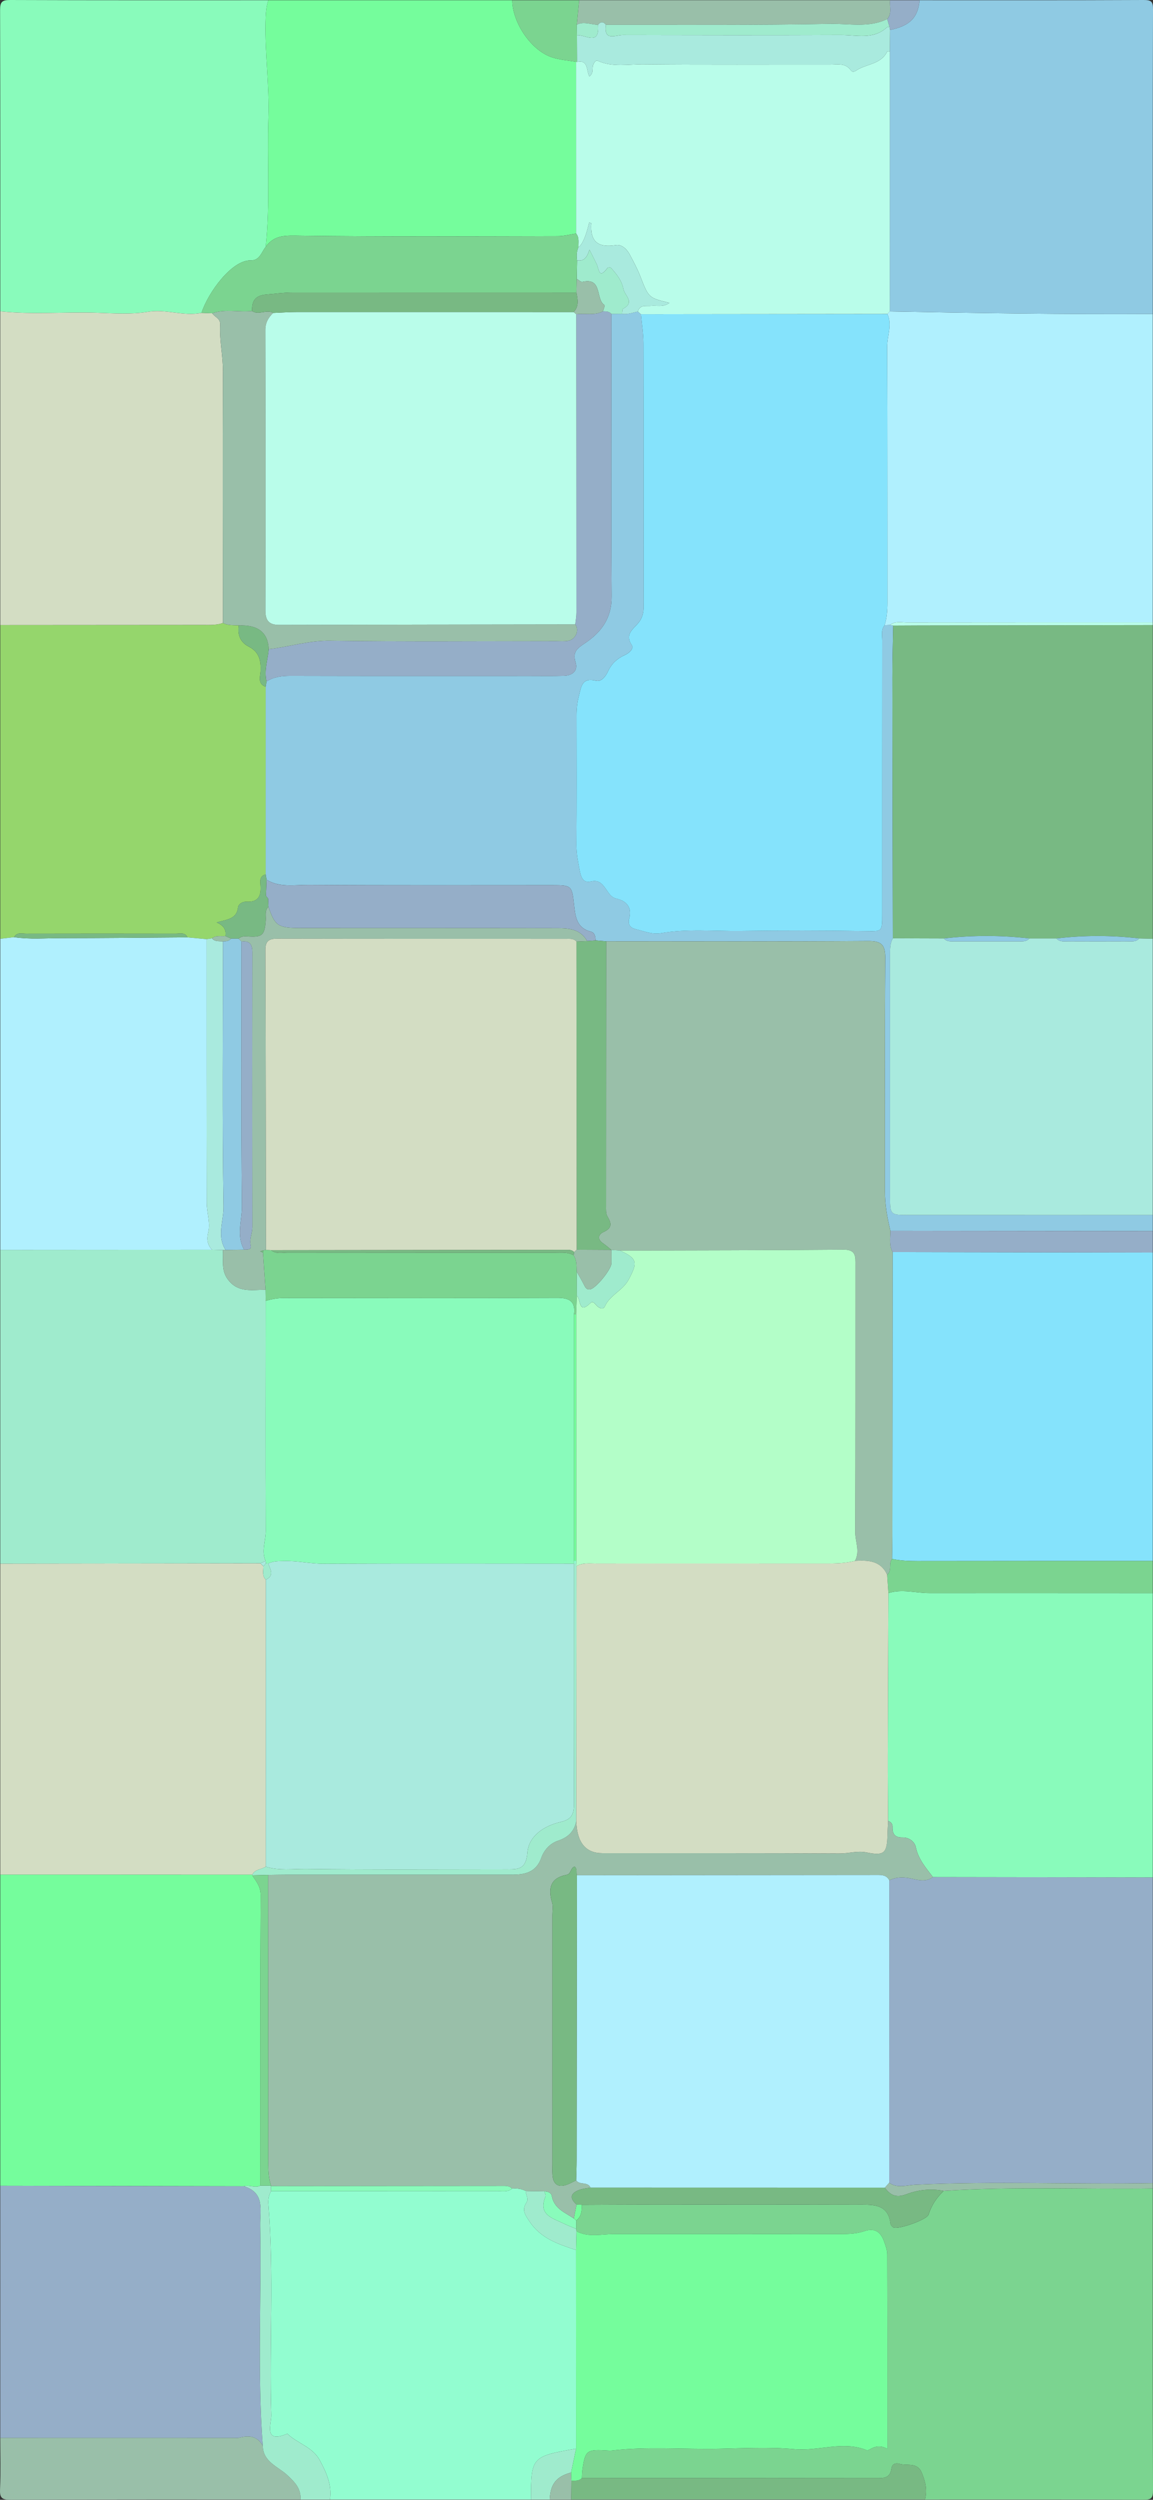 <?xml version="1.0" encoding="UTF-8"?><svg id="Lag_1" xmlns="http://www.w3.org/2000/svg" viewBox="0 0 1125 2438.37"><rect x="0" y="0" width="1125" height="2438.37" fill="#333333" stroke="none"/><defs><style>.cls-1{fill:#d3ddc3;}.cls-2{fill:#92fdd0;}.cls-3{fill:#7bd490;}.cls-4{fill:#a9eade;}.cls-5{fill:#75fd9c;}.cls-6{fill:#9febcd;}.cls-7{fill:#99bfa9;}.cls-8{fill:#8fcae3;}.cls-9{fill:#b9fdea;}.cls-10{fill:#89fbbb;}.cls-11{fill:#85e3fc;}.cls-12{fill:#95aec8;}.cls-13{fill:#95d66c;}.cls-14{fill:#b3fec8;}.cls-15{fill:#78b983;}.cls-16{fill:#b0f0fe;}</style></defs><path class="cls-3" d="M1124.78,2134.66c0,98.09-.12,196.18,.22,294.27,.03,7.8-1.57,9.42-9.37,9.38-71.04-.38-142.09-.22-213.13-.22,2.54-9.26,.38-17.94-3.25-26.45-4.37-10.22-14.17-6.15-21.6-8.36-4.34-1.3-7.37,.64-7.84,4.41-1.24,9.85-7.84,9.58-15.21,9.57-95.61-.13-191.22-.12-286.83-.14,.15-2.6,.11-5.23,.48-7.81,2.76-19.39,4.14-20.4,25.33-18.96,.86,.06,1.75,.16,2.6,.06,35.16-4.32,70.45-1.11,105.67-1.85,24.39-.51,48.97-1.87,73.16,.41,23.66,2.22,47.31-8.48,70.69,.98,.92,.37,2.55-.5,3.65-1.14,5.07-2.94,10.31-3.62,16.51-.12,0-64.2,.06-126.92-.14-189.65-.01-4.21-1.66-8.53-3.08-12.6-3.18-9.11-8.99-13.57-19.08-10.15-9.22,3.13-18.81,2.93-28.41,2.92-71.9-.09-143.8-.05-215.69-.06-12.39,0-25.04,3.61-36.97-2.7-.11-.79-.2-1.57-.28-2.36,0-2.72,0-5.45,0-8.17,5.27-3.84,5.41-9.55,5.54-15.26,19.34-.08,38.69-.23,58.03-.24,70.95-.03,141.9-.1,212.85,.06,13.52,.03,27.96-.57,30.21,18.49,.16,1.39,1.66,3.14,2.98,3.78,4.48,2.16,32.56-7.45,34.19-12.57,2.92-9.21,7.88-16.68,14.8-23.11,67.95-4.6,136-1.4,203.99-2.39Z"/><path class="cls-8" d="M1124.78,1185.15v15.69c-85.32-.09-170.65-.19-255.97-.28-3.08-12.66-5.38-25.38-5.36-38.53,.11-75.68-.25-151.37,.32-227.04,.1-12.91-3.05-17.21-16.58-17.12-85.22,.59-170.46,.3-255.69,.3-3.45-.29-6.89-.58-10.34-.88-.14-3.64-.81-7.6-4.65-8.56-14.2-3.55-15.15-15.23-16.41-26.4-2.09-18.5-2.26-18.93-21.55-18.93-79.14,0-158.28,.27-237.42-.27-13.67-.09-28.17,2.91-41.03-5.09-.29-1.71-.59-3.42-.88-5.13,0-61.02,0-122.05,0-183.07,.3-1.71,.6-3.42,.89-5.13,7.22-4.57,15.07-5.5,23.56-5.47,77.91,.22,155.82,.12,233.73,.11,10.88,0,21.77,.19,32.64-.13,8.34-.24,14.19-4.74,11.55-13.25-3.11-10,1.51-13.49,8.9-18.4,16.03-10.65,26.46-24.42,26.31-45.82-.66-91.86-.24-183.72-.22-275.58,3.45-.03,6.89-.07,10.34-.11,5.38,.9,10.33-1.2,15.44-2.18,1.01,.86,2.03,1.72,3.04,2.58,.85,9.5,2.42,18.99,2.44,28.49,.19,85.44,.07,170.87,.21,256.31,.01,6.4-1.23,11.75-5.51,16.75-5.09,5.95-13.1,10.98-5.99,21.32,2.14,3.1-2.34,7.57-6.85,9.58-7.32,3.27-12.93,8.3-16.44,15.94-2.14,4.67-6.39,10.46-11.64,9.14-14.04-3.53-14.47,5.99-16.77,14.88-1.66,6.41-2.33,12.78-2.32,19.36,.08,41.85,.21,83.69-.11,125.54-.07,8.86,1.7,17.32,3.33,25.81,1.04,5.44,3.06,12.13,10.77,10.19,7.78-1.96,11.2,2.48,14.86,7.57,2.73,3.8,4.72,7.96,10.29,9.23,9.93,2.27,15.1,8.75,12.3,19.22-1.73,6.44,1.58,9.37,6.52,10.57,7.98,1.93,16.08,5.33,24.31,3.88,26-4.58,52.15-1.82,78.21-2.17,40.09-.54,80.19-.52,120.27,.1,17.5,.27,17.5,1.21,17.5-16.5,0-88.92-.02-177.85,.07-266.77,0-5.08-1.52-10.54,2.33-15.09,1.79-.11,3.59-.21,5.38-.32,.98,.22,1.97,.44,2.95,.65-.28,16.93-.8,33.86-.79,50.79,.08,84.75,.3,169.51,.47,254.26-2.9,5.19-2.76,10.86-2.76,16.55,.03,78.87,0,157.75,.04,236.62,0,16.18,.6,16.72,17.15,16.72,79.72,.03,159.45,.02,239.18,.03Z"/><path class="cls-2" d="M518.08,2438.09h-196.13c2.08-14.17-3.43-26.25-9.92-38.31-7.08-13.15-21.87-16.37-31.7-25.87-23.76,10.07-15.35-9.7-15.61-18.23-2.08-68.59,2.83-137.29-2.88-205.85-.37-4.43,.44-8.66,2.65-12.58,73.37,0,146.75,.02,220.12-.06,5.07,0,10.5,1.42,15.05-2.34,4.65-.5,9.12,.09,13.31,2.29,0,3.8,3.17,7.59,.68,11.33-4.84,7.26-1.13,12.15,3.01,18.4,10.97,16.57,28.06,22.15,45.36,27.84,.03,64.57,.06,129.14,.09,193.71-43.59,7.73-43.9,8.08-44.02,49.66Z"/><path class="cls-1" d="M.29,1828.62v-303.42c84.57-.11,169.14-.23,253.71-.34,.99,.98,1.98,1.96,2.97,2.94,.09,4.48-1.46,9.27,2.4,13.06-.02,93.31-.03,186.61-.05,279.92-4.23,2.88-10.53,2.33-13.16,7.89-81.96-.01-163.92-.02-245.88-.03Z"/><path class="cls-16" d="M868.55,609.52c-1.79,.11-3.59,.21-5.38,.32,2.16-7.14,2.74-14.42,2.73-21.89-.11-83.2,.1-166.41-.28-249.61-.05-10.71,5.17-21.41,.22-32.12,.77-.82,1.54-1.63,2.3-2.45,85.54,1.69,171.08,3,256.63,2.49v300.81c-79.96,0-159.91-.02-239.87,.09-5.5,0-11.38-1.59-16.37,2.36Z"/><path class="cls-6" d="M254,1524.85c-84.57,.11-169.14,.23-253.72,.34v-306.04c68.8-.05,137.6-.1,206.41-.15,3.58,.11,7.16,.21,10.74,.31,.9,9.65-2.04,19.41,4.89,28.68,10.09,13.5,23.68,9.97,36.79,10.1,.04,3.59,.09,7.18,.13,10.77-.05,74.76-.26,149.52,.06,224.28,.04,9.84-4.43,19.67-.19,29.51-1.7,.73-3.41,1.47-5.11,2.2Z"/><path class="cls-8" d="M1124.78,306.26c-85.56,.51-171.1-.8-256.63-2.5,.02-84.55,.04-169.1,.06-253.64,.08-6.96,.17-13.92,.25-20.89,19.26-3.97,27.29-12.06,28.81-29.01C970.05,.22,1042.84,.38,1115.63,0c7.81-.04,9.4,1.57,9.37,9.38-.33,98.96-.22,197.92-.22,296.88Z"/><path class="cls-15" d="M871.18,915.23c-.17-84.75-.39-169.51-.47-254.26-.02-16.93,.51-33.86,.79-50.79,8.7-.05,17.41-.12,26.11-.13,75.72-.12,151.45-.24,227.17-.36v306.04c-4.41-.12-8.82-.23-13.22-.35-26.92-3.18-53.85-3.19-80.77,0-8.82,0-17.63,0-26.45,0-27.8-3.21-55.59-3.22-83.38,0-16.59-.05-33.18-.11-49.77-.16Z"/><path class="cls-5" d="M.29,1828.62c81.96,.01,163.92,.02,245.88,.03,0,0-.09,.59-.09,.59,3.91,5.97,8.29,10.95,8.25,19.47-.52,94.41-.39,188.83-.44,283.25-5.23,2.57-10.68-1.15-15.94,.55-79.22-.16-158.44-.32-237.66-.47v-303.42Z"/><path class="cls-10" d="M.29,303.65C.29,205.79,.4,107.92,.09,10.06,.06,2.02,1.75-.03,10.03,0c83.92,.36,167.85,.22,251.77,.22-2.28,7.12-2.6,14.42-2.74,21.86-.61,30.85,3.87,61.5,2.84,92.41-1.4,42.08,1.85,84.28-2.66,126.31-4.24,5.11-5.7,13.36-14.65,13.17-18.6-.4-41.59,31.5-48.01,51.21-17.42,3.65-34.71-4-51.89-1.09-16.79,2.84-33.87,1.51-50.23,.98-31.4-1.01-62.86,1.99-94.17-1.42Z"/><path class="cls-12" d="M1124.78,1831.24v298.19c-77.28,1.44-154.6-2.13-231.89,1.61-8.13,.39-17.33,3.86-25.3-1.97,.04-98.31,.08-196.63,.12-294.94,6.93-3.48,14.06-3.38,21.48-1.75,7.08,1.56,14.38,3.63,21.06-1.49,71.51,.11,143.02,.22,214.53,.34Z"/><path class="cls-11" d="M1124.78,1221.77v300.81c-76.58,.02-153.16,0-229.75,.12-8.3,.01-16.5-.36-24.62-2.09,.12-7.41,.32-14.81,.33-22.22,.09-92.37,.16-184.73,.23-277.1l253.81,.48Z"/><path class="cls-13" d="M259.21,669.87c0,61.02,0,122.05,0,183.07-5.89,1.38-5.41,6.2-5.07,10.37,.82,10.26-1.79,16.97-13.88,16.23-3.67-.23-7.68,2.32-8.02,5.52-1.2,11.29-10.51,11.82-20.94,14.69,7.77,3.33,9.43,7.79,8.6,13.33-4.42,.37-9.13-.97-13.09,2.17-1.75,.29-3.5,.57-5.25,.86-6.18-.59-12.37-1.18-18.55-1.76-2.55-5.29-7.45-3.59-11.52-3.6-48.7-.1-97.4-.1-146.1,.01-4.07,0-8.94-1.7-11.66,3.38-4.48,.54-8.96,1.07-13.44,1.61,0-102.01,0-204.03,0-306.04,65.97-.04,131.93-.08,197.9-.14,6.49,0,13.05,.38,19.33-1.91,4.87,2.6,10.23,2.06,15.45,2.39-1.41,9.03,1.42,16.44,9.61,20.6,10.12,5.13,12.08,13.31,11.7,23.66-.2,5.33-3.39,12.58,4.94,15.59Z"/><path class="cls-10" d="M1124.78,1831.24c-71.51-.11-143.02-.22-214.52-.33-6.81-9.01-14.26-17.38-16.71-29.24-1.06-5.13-6.45-9.54-12.88-9.37-7.47,.19-10.06-3.45-9.78-10.36,.12-2.91-1.61-4.83-4.37-5.78-.11-20.91-.34-41.83-.29-62.75,.13-53.15,.39-106.31,.6-159.46,13.3-4.3,26.61,0,39.91-.02,72.68-.06,145.37,.01,218.05,.04v277.27Z"/><path class="cls-4" d="M1111.56,915.38c4.41,.12,8.82,.23,13.22,.35v269.42c-79.72,0-159.45,0-239.18-.03-16.55,0-17.14-.54-17.15-16.72-.04-78.87,0-157.75-.04-236.62,0-5.69-.14-11.36,2.76-16.55,16.59,.05,33.18,.1,49.77,.16,2.96,3.38,6.97,2.81,10.79,2.81,20.61,.03,41.21,.03,61.82,0,3.81,0,7.83,.57,10.78-2.82,8.82,0,17.63,0,26.45,0,3.37,3.74,7.88,2.78,12.07,2.8,18.88,.08,37.76,.08,56.64,0,4.19-.02,8.7,.94,12.07-2.81Z"/><path class="cls-5" d="M259.24,240.8c4.51-42.03,1.26-84.22,2.66-126.31,1.03-30.9-3.45-61.56-2.84-92.41,.15-7.44,.46-14.74,2.74-21.86h237.97c.32,22.53,19.01,49.59,39.38,55.91,7.37,2.29,15.27,2.87,22.94,4.23,.01,55.81,.02,111.62,.03,167.44-5.98,.89-11.96,2.54-17.94,2.55-83.83,.17-167.66,.67-251.48-.46-13.57-.18-24.94-1.05-33.47,10.9Z"/><path class="cls-1" d="M217.51,607.64c-6.28,2.28-12.83,1.9-19.33,1.9-65.97,.07-131.93,.1-197.9,.14V303.65c31.31,3.41,62.77,.41,94.17,1.42,16.36,.53,33.44,1.86,50.23-.98,17.18-2.91,34.48,4.74,51.89,1.1,3.5,.14,7,.27,10.51,.39,2.36,3.82,8.09,4.85,7.74,11.12-.85,15.2,2.79,30.13,2.72,45.43-.41,81.83-.09,163.67-.03,245.51Z"/><path class="cls-12" d="M.29,2132.05c79.22,.16,158.44,.32,237.66,.47,20.95,6.33,15.64,23.55,15.92,38.45,1.37,71.59-2.92,143.24,2.53,214.79-5.3-9.85-13.7-10.38-23.24-7.88-1.62,.43-3.45,.07-5.19,.07-75.9,0-151.79-.01-227.69-.02v-245.88Z"/><path class="cls-16" d="M.29,915.73c4.48-.54,8.96-1.07,13.43-1.6,15.12,2.33,30.34,.99,45.5,.99,41.26-.01,82.52-.5,123.78-.79,6.18,.59,12.37,1.18,18.55,1.76,.02,85.74-.03,171.48,.17,257.22,.02,9.48,3.71,19.52,1.54,28.27-1.88,7.55-.89,12.22,3.44,17.43-68.8,.05-137.6,.1-206.4,.16,0-101.14,0-202.28,0-303.42Z"/><path class="cls-7" d="M.29,2377.92c75.9,0,151.79,.01,227.69,.02,1.73,0,3.57,.36,5.19-.07,9.53-2.51,17.93-1.97,23.24,7.88,.32,15.75,14.82,20.09,23.81,28.43,7.41,6.87,13.66,13.16,12.96,23.9-94.23,0-188.46-.18-282.69,.28-9.38,.05-10.83-2.44-10.43-10.94,.78-16.47,.23-33,.23-49.5Z"/><path class="cls-3" d="M1124.78,1553.97c-72.68-.03-145.37-.1-218.05-.04-13.3,.01-26.61-4.28-39.92,.02-.42-5.99-.84-11.97-1.25-17.96,5.18-4,1.11-10.92,4.85-15.37,8.12,1.72,16.32,2.1,24.62,2.09,76.58-.11,153.16-.1,229.75-.12v31.39Z"/><path class="cls-15" d="M567.76,2417.11c95.61,.02,191.22,.01,286.84,.14,7.37,.01,13.97,.28,15.21-9.57,.47-3.77,3.5-5.7,7.84-4.41,7.43,2.22,17.23-1.86,21.6,8.36,3.64,8.52,5.8,17.19,3.25,26.45h-345.19c.08-6.1,.15-12.19,.23-18.29,3.56-.33,7.42,.52,10.22-2.69Z"/><path class="cls-7" d="M565.15,.22c101.12,0,202.23,0,303.35,0-.79,6.16,2.11,12.88-2.84,18.39-17.94,8.75-37.35,4.28-55.8,4.66-72.85,1.48-145.75,.81-218.62,.95-2.57-3.31-5.15-3.29-7.73-.03-6.92-.07-13.82-3.7-20.75-.04,.8-7.98,1.6-15.95,2.39-23.93Z"/><path class="cls-12" d="M1124.78,1221.77c-84.6-.16-169.21-.32-253.81-.47-3.64-6.6-2.3-13.73-2.16-20.73,85.32,.09,170.65,.19,255.97,.28v20.93Z"/><path class="cls-6" d="M293.18,2438.09c.7-10.74-5.56-17.03-12.96-23.9-8.99-8.34-23.49-12.69-23.81-28.43-5.45-71.54-1.16-143.2-2.53-214.79-.29-14.9,5.03-32.12-15.92-38.45,5.26-1.7,10.71,2.02,15.94-.55,3.53,.01,7.06,.02,10.58,.03l-.17,.4,.18,4.87c-2.21,3.91-3.02,8.14-2.65,12.58,5.71,68.56,.79,137.25,2.88,205.85,.26,8.52-8.15,28.29,15.61,18.23,9.83,9.49,24.62,12.72,31.7,25.87,6.49,12.06,12,24.14,9.92,38.31h-28.77Z"/><path class="cls-3" d="M565.15,.22c-.8,7.98-1.6,15.95-2.4,23.92,.06,3.38,.13,6.77,.19,10.16,.05,8.71,.09,17.41,.14,26.12l-1-.05c-7.66-1.36-15.56-1.95-22.93-4.23-20.36-6.32-39.06-33.38-39.38-55.91,21.79,0,43.58,0,65.38,0Z"/><path class="cls-7" d="M867.58,2129.08c7.97,5.83,17.18,2.36,25.3,1.97,77.29-3.74,154.61-.17,231.89-1.61v5.23c-67.99,.99-136.04-2.21-203.99,2.39-12.42-2.53-25.08-1.04-36.29,3.22-10.25,3.89-15.69,.97-21.17-6.39,1.42-1.6,2.84-3.2,4.26-4.8Z"/><path class="cls-6" d="M518.08,2438.09c.12-41.58,.43-41.93,44.02-49.66-1.62,7.77-3.25,15.55-4.87,23.32-14.41,3.86-20.23,11.22-20.84,26.34h-18.31Z"/><path class="cls-9" d="M1124.78,609.69c-75.72,.12-151.45,.23-227.17,.36-8.7,.01-17.41,.09-26.11,.13-.98-.22-1.97-.43-2.95-.65,4.99-3.96,10.87-2.36,16.37-2.36,79.95-.11,159.91-.08,239.87-.09v2.62Z"/><path class="cls-12" d="M865.66,18.62c4.95-5.51,2.05-12.24,2.84-18.39h28.77c-1.52,16.96-9.55,25.04-28.81,29.01-.16-.91-.31-1.82-.47-2.73-.78-2.63-1.55-5.26-2.33-7.89Z"/><path class="cls-7" d="M536.38,2438.09c.61-15.12,6.44-22.48,20.85-26.33,.1,2.68,.21,5.37,.31,8.05-.08,6.1-.15,12.19-.23,18.29h-20.92Z"/><path class="cls-5" d="M557.54,2419.8c-.1-2.68-.2-5.36-.31-8.05,1.62-7.78,3.25-15.55,4.87-23.33-.03-64.57-.06-129.14-.08-193.71,.16-6.09,.3-12.18,.45-18.27,11.93,6.3,24.59,2.69,36.97,2.7,71.9,.02,143.8-.03,215.69,.06,9.6,.01,19.2,.21,28.41-2.92,10.1-3.43,15.9,1.04,19.08,10.15,1.43,4.08,3.07,8.39,3.08,12.6,.2,62.73,.14,125.45,.14,189.65-6.2-3.5-11.45-2.81-16.51,.12-1.1,.64-2.72,1.51-3.65,1.14-23.38-9.47-47.03,1.24-70.69-.98-24.19-2.27-48.76-.92-73.16-.41-35.22,.74-70.51-2.47-105.67,1.85-.85,.1-1.73,0-2.6-.06-21.19-1.44-22.57-.43-25.33,18.96-.37,2.57-.33,5.2-.48,7.81-2.8,3.21-6.67,2.36-10.22,2.69Z"/><path class="cls-15" d="M863.32,2133.88c5.48,7.36,10.92,10.29,21.17,6.39,11.21-4.26,23.88-5.75,36.29-3.22-6.92,6.43-11.88,13.89-14.8,23.11-1.62,5.12-29.71,14.72-34.19,12.57-1.33-.64-2.82-2.39-2.98-3.78-2.25-19.06-16.69-18.46-30.21-18.49-70.95-.16-141.9-.09-212.85-.06-19.34,0-38.69,.16-58.03,.24-1.73-.08-3.46-.16-5.19-.23-7.9-7.04-5.15-11.67,3.51-14.58,3.23-1.09,6.72-1.37,10.1-2.02,95.73,.02,191.45,.05,287.18,.07Z"/><path class="cls-6" d="M562.47,2176.44c-.15,6.09-.3,12.18-.45,18.27-17.31-5.69-34.4-11.27-45.37-27.84-4.14-6.25-7.84-11.14-3.01-18.4,2.49-3.74-.68-7.52-.68-11.33,6.05,.11,12.09,.22,18.14,.34,.43,1.68,1.69,3.71,1.15,4.99-7.53,18.12,6.99,21.16,17.99,26.53,3.88,1.9,7.96,3.4,11.95,5.08,.08,.79,.18,1.58,.28,2.36Z"/><path class="cls-10" d="M562.19,2174.08c-3.99-1.68-8.07-3.18-11.95-5.08-11-5.37-25.52-8.41-17.99-26.53,.53-1.28-.73-3.31-1.15-4.99,3.28,.06,6.73,1.3,7.26,4.35,2.16,12.49,12.86,16.22,21.53,22.11,.77,.65,1.53,1.31,2.3,1.96,0,2.72,0,5.45,0,8.17Z"/><path class="cls-5" d="M562.19,2165.9c-.77-.65-1.53-1.31-2.3-1.97,.88-4.51,1.76-9.02,2.65-13.53,1.73,.08,3.46,.15,5.19,.23-.13,5.71-.27,11.42-5.54,15.26Z"/><path class="cls-11" d="M865.84,306.22c4.95,10.71-.27,21.41-.22,32.12,.37,83.2,.17,166.41,.28,249.61,.01,7.47-.57,14.75-2.73,21.89-3.85,4.55-2.32,10.01-2.33,15.09-.09,88.92-.06,177.85-.07,266.77,0,17.71,0,16.77-17.5,16.5-40.08-.62-80.19-.64-120.27-.1-26.06,.35-52.21-2.41-78.21,2.17-8.22,1.45-16.33-1.95-24.31-3.88-4.95-1.2-8.25-4.13-6.52-10.57,2.81-10.47-2.36-16.95-12.3-19.22-5.57-1.27-7.56-5.44-10.29-9.23-3.66-5.1-7.08-9.53-14.86-7.57-7.7,1.94-9.72-4.76-10.77-10.19-1.63-8.49-3.4-16.95-3.33-25.81,.32-41.84,.19-83.69,.11-125.54-.01-6.58,.66-12.95,2.32-19.36,2.3-8.89,2.73-18.41,16.77-14.88,5.25,1.32,9.5-4.47,11.64-9.14,3.51-7.65,9.12-12.68,16.44-15.94,4.51-2.01,8.98-6.48,6.85-9.58-7.11-10.34,.89-15.37,5.99-21.32,4.28-5,5.52-10.34,5.51-16.75-.14-85.44-.01-170.87-.21-256.31-.02-9.5-1.59-18.99-2.44-28.49,80.15-.09,160.3-.18,240.45-.26Z"/><path class="cls-7" d="M868.81,1200.56c-.14,7-1.48,14.13,2.16,20.73-.07,92.36-.14,184.73-.23,277.09,0,7.4-.21,14.81-.33,22.22-3.74,4.46,.33,11.38-4.85,15.38-6.41-13.9-18.68-14.15-31.34-13.48,5.16-9.3,.19-18.78,.22-28.15,.36-86.71,.19-173.42,.25-260.12,0-8.16,.83-15.38-11.53-15.27-72.74,.62-145.48,.65-218.22,.88-2.79-.21-5.58-.41-8.37-.62-2.7-2.16-5.26-4.53-8.13-6.44-6.03-4.01-4.65-8.77,.37-11.02,8.73-3.91,7.93-8.47,3.85-15.31-1.61-2.7-1.34-6.73-1.34-10.16,0-86.03,.09-172.07,.16-258.1,85.23,0,170.46,.29,255.68-.3,13.53-.09,16.68,4.2,16.58,17.12-.57,75.68-.21,151.36-.32,227.04-.02,13.14,2.28,25.86,5.36,38.53Z"/><path class="cls-9" d="M865.84,306.22c-80.15,.09-160.3,.17-240.45,.26-1.01-.86-2.02-1.71-3.03-2.58,2.12-7.11,8.1-5.01,13.03-5.54,5.52-.59,11.65,1.68,17.79-2.96-20.45-4.88-20.27-4.95-28.47-26.06-2.83-7.28-6.62-14.22-10.29-21.14-2.81-5.31-7.9-10.03-13.39-9.12-17.52,2.9-25.42-3.46-24.02-21.24,.02-.2-1.4-.52-2.15-.79q-4.8,20.28-10.47,24.11c-.29-4.54,1.09-9.36-2.27-13.36,0-55.81-.02-111.62-.03-167.44,0,0,1,.05,1,.05,11.32-2.35,8.75,8.7,11.99,14.13,4.66-3.58,2.27-8.05,3.76-11.46,.9-2.06,2.31-4.71,4.54-3.71,14.64,6.57,30.08,3.17,45.02,3.34,60.44,.65,120.89,.22,181.34,.33,7.13,.01,14.85-1.99,20.36,5.44,2.4,3.24,4.77,.42,7.59-1.08,9.69-5.18,22.31-5.39,28.01-17.2,.17-.35,1.65-.07,2.52-.08-.02,84.55-.04,169.09-.06,253.64-.77,.82-1.54,1.64-2.31,2.45Z"/><path class="cls-12" d="M596.58,306.2c-.02,91.86-.44,183.72,.22,275.58,.15,21.4-10.28,35.17-26.31,45.82-7.39,4.91-12.01,8.39-8.9,18.4,2.65,8.51-3.21,13.01-11.55,13.25-10.87,.32-21.76,.12-32.64,.13-77.91,0-155.82,.11-233.73-.11-8.49-.02-16.34,.9-23.57,5.47-2.65-10.72,1.22-21,2.11-31.48,20.09-2.39,39.32-8.62,60.18-8.31,73.45,1.12,146.94,.44,220.41,.42,3.91,0,7.93,.42,11.7-.34,7.39-1.47,10.98-10.43,6.79-15.99,.41-3.87,1.18-7.74,1.18-11.61,0-96.98-.1-193.95-.17-290.93,8.65-1.18,17.74,1.65,26.03-2.85,3.01,.02,6.03,0,8.26,2.54Z"/><path class="cls-12" d="M260.09,858.06c12.87,8.01,27.37,5,41.03,5.09,79.14,.54,158.28,.26,237.42,.27,19.28,0,19.46,.43,21.55,18.93,1.26,11.17,2.22,22.85,16.41,26.4,3.84,.96,4.52,4.92,4.65,8.57-2.75,.2-5.5,.4-8.25,.6-6.4-11.51-17.62-12.57-28.82-12.59-83.4-.15-166.8-.05-250.19-.1-22.72-.01-25.53-1.96-31.94-20.79-.1-2.62-.2-5.25-.3-7.87-.72-.93-1.45-1.86-2.17-2.79,.2-5.24,.41-10.47,.61-15.71Z"/><path class="cls-15" d="M572.91,917.91c2.75-.2,5.5-.39,8.25-.59,3.44,.28,6.89,.58,10.34,.87-.07,86.03-.15,172.07-.16,258.1,0,3.43-.27,7.46,1.34,10.16,4.08,6.84,4.87,11.4-3.85,15.31-5.02,2.25-6.41,7-.37,11.02,2.87,1.91,5.43,4.28,8.13,6.44,0,0,.01-.01,.01-.01-11.3-.06-22.61-.12-33.91-.19-.08-100.21-.16-200.42-.24-300.62,3.49-.16,6.98-.32,10.47-.48Z"/><path class="cls-4" d="M564.38,241.17q5.68-3.83,10.47-24.11c.75,.27,2.16,.58,2.15,.79-1.39,17.78,6.5,24.14,24.02,21.24,5.49-.91,10.57,3.81,13.39,9.12,3.67,6.93,7.46,13.86,10.29,21.14,8.2,21.11,8.03,21.18,28.47,26.06-6.14,4.64-12.27,2.36-17.79,2.96-4.94,.53-10.92-1.57-13.03,5.54-5.11,.99-10.07,3.09-15.44,2.19,.32-1.69,.1-4.41,1.05-4.93,11.87-6.42,1.66-12.64,.34-19.2-1.72-8.59-6.77-14.79-12.34-20.83-.48-.52-2.9-.28-3.37,.37-8.4,11.44-8.18,.57-10.42-3.96-2.02-4.09-4.06-8.16-6.97-14-2.35,7.11-5.21,11.79-12.15,10.28-.71-4.34-.42-8.57,1.31-12.66Z"/><path class="cls-6" d="M563.07,253.83c6.94,1.51,9.8-3.17,12.15-10.28,2.91,5.84,4.95,9.91,6.97,14,2.23,4.53,2.02,15.4,10.42,3.96,.48-.65,2.89-.89,3.37-.37,5.57,6.04,10.61,12.24,12.34,20.83,1.32,6.56,11.52,12.78-.34,19.2-.96,.52-.73,3.23-1.05,4.93-3.45,.03-6.89,.07-10.34,.1-2.23-2.54-5.25-2.52-8.25-2.55,.56-2.07,2.07-5.66,1.54-6-9.11-5.74-1.66-27.34-21.62-22.72-1.53,.35-3.66-1.89-5.52-2.93,.12-6.06,.23-12.12,.35-18.18Z"/><path class="cls-15" d="M260.09,858.06c-.2,5.24-.41,10.47-.62,15.71,.72,.93,1.45,1.86,2.17,2.78,.1,2.62,.2,5.25,.3,7.87-3.89,3.85-2.27,8.8-2.6,13.34-1.08,14.64-3.47,16.73-18.23,15.64-3.05-.22-5.97-.04-8.34,2.25-2.43-.03-4.86-.06-7.29-.08-1.87-.84-3.74-1.67-5.6-2.51,.84-5.54-.83-10-8.6-13.33,10.43-2.87,19.74-3.4,20.94-14.69,.34-3.2,4.36-5.74,8.02-5.52,12.09,.74,14.7-5.97,13.88-16.23-.33-4.17-.82-8.99,5.07-10.37,.29,1.71,.59,3.42,.88,5.13Z"/><path class="cls-15" d="M262.21,633.26c-.89,10.48-4.76,20.76-2.11,31.48-.29,1.71-.59,3.42-.89,5.13-8.33-3-5.14-10.25-4.94-15.59,.39-10.35-1.57-18.53-11.7-23.66-8.19-4.16-11.03-11.57-9.61-20.6q28.27-1.12,29.24,23.24Z"/><path class="cls-7" d="M562.54,2150.41c-.88,4.51-1.76,9.01-2.65,13.53-8.67-5.88-19.37-9.62-21.53-22.1-.53-3.05-3.98-4.29-7.26-4.35-6.05-.11-12.09-.22-18.14-.33-4.19-2.19-8.66-2.79-13.31-2.29-2.66-2.96-6.23-2.66-9.7-2.66-75.22,.06-150.44,.13-225.65,.19,0,0,.17-.4,.17-.4-2.32-7.1-2.7-14.38-2.7-21.82,0-93.77-.12-187.55-.22-281.32,5.66-.08,11.31-.22,16.97-.22,73.56-.02,147.12-.02,220.68,0,12.86,0,23.95-2.19,28.98-16.66,2.59-7.45,8.67-13.98,16-16.4,10.13-3.34,16.03-9.08,18.11-19.24q.9,31.26,25.47,31.32c77.32,.03,154.64-.13,231.97,.25,8.59,.04,16.73-2.88,25.72-1.01,17.41,3.62,20.09,.64,20.45-17.73,.08-4.34,.4-8.67,.61-13.01,2.75,.95,4.48,2.87,4.37,5.78-.28,6.91,2.31,10.55,9.78,10.36,6.43-.16,11.82,4.25,12.88,9.37,2.45,11.86,9.9,20.23,16.71,29.24-6.69,5.12-13.98,3.04-21.06,1.48-7.42-1.63-14.56-1.74-21.48,1.75-3.01-5.77-8.41-5.24-13.66-5.24-97.05,.1-194.1,.19-291.14,.27-.98-2.71,.69-6.12-2.24-8.46-4.2,1.09-3.21,7.11-7.78,7.99-16.17,3.11-18.29,13.41-14.18,27.33,1.07,3.62,.25,7.8,.25,11.72,0,81.07,0,162.14,0,243.2,0,3.49-.19,6.99,.07,10.46,.73,9.68,5.93,12.87,15,9.26,2.79-1.11,5.43-2.6,8.14-3.92,3.38,4.87,11.23,.88,13.95,7.05-3.37,.65-6.87,.94-10.1,2.02-8.66,2.91-11.4,7.54-3.51,14.58Z"/><path class="cls-10" d="M264.3,2132.39c75.22-.07,150.44-.13,225.65-.19,3.47,0,7.04-.3,9.7,2.66-4.54,3.77-9.98,2.34-15.05,2.35-73.37,.09-146.75,.06-220.12,.06-.06-1.62-.12-3.25-.18-4.87Z"/><path class="cls-4" d="M259.32,1820.77c.02-93.31,.03-186.61,.05-279.92,8.7-4.07,4.32-10.1,2.37-15.77,4.83-2.48,10.05-2.28,15.29-2.44,13.06-.4,25.79,2.73,38.91,2.67,81.32-.38,162.65-.15,243.97-.12,0,77.89-.12,155.78,.15,233.67,.03,9.94-1.66,15.77-13.05,18.34-15.98,3.6-31.19,13.52-32.44,30.07-1.28,17.09-10.16,16.11-21.13,16.11-64.82,.03-129.64,.47-194.45-.37-13.13-.17-26.67,1.95-39.67-2.24Z"/><path class="cls-6" d="M259.32,1820.77c13,4.19,26.55,2.07,39.67,2.24,64.81,.84,129.63,.4,194.45,.37,10.96,0,19.84,.98,21.13-16.11,1.24-16.55,16.46-26.46,32.44-30.07,11.39-2.57,13.08-8.4,13.05-18.34-.27-77.89-.15-155.78-.15-233.67,0,0-.03-.13-.03-.13,0,0,1.25,.01,1.25,.01l1.25-.08c.06,.87,.12,1.75,.18,2.62-.08,82.91-.17,165.82-.25,248.72-2.08,10.15-7.98,15.9-18.11,19.24-7.33,2.42-13.41,8.95-16,16.4-5.03,14.46-16.12,16.66-28.98,16.66-73.56-.02-147.12-.01-220.68,0-5.66,0-11.31,.14-16.97,.22-5.16,.13-10.32,.26-15.48,.39,0,0,.09-.59,.09-.59,2.63-5.56,8.92-5,13.16-7.89Z"/><path class="cls-6" d="M261.74,1525.08c1.95,5.67,6.34,11.7-2.37,15.77-3.87-3.79-2.31-8.57-2.41-13.06,.82-.96,1.65-1.91,2.47-2.87,.76,.08,1.53,.13,2.3,.16Z"/><path class="cls-4" d="M259.44,1524.92c-.83,.96-1.65,1.91-2.47,2.87-.99-.98-1.97-1.96-2.96-2.94,1.7-.74,3.41-1.47,5.11-2.2,.1,.76,.21,1.52,.32,2.27Z"/><path class="cls-10" d="M259.44,1524.92c-.12-.76-.22-1.51-.32-2.27-4.24-9.83,.23-19.67,.19-29.51-.32-74.76-.11-149.52-.06-224.28,5.86-1.65,11.72-2.77,17.93-2.76,88.72,.12,177.44,.26,266.16-.14,12.13-.05,18.35,3.23,16.7,16.11,0,80.07,0,160.15,0,240.23-.05,.92-.1,1.84-.15,2.77,0,0,.03,.13,.03,.13-81.32-.03-162.65-.26-243.97,.12-13.12,.06-25.85-3.07-38.91-2.67-5.23,.16-10.45-.04-15.29,2.44-.77-.02-1.54-.08-2.3-.16Z"/><path class="cls-3" d="M560.04,1282.07c1.65-12.88-4.57-16.16-16.7-16.11-88.72,.4-177.44,.26-266.16,.14-6.21,0-12.07,1.11-17.93,2.76-.04-3.59-.09-7.18-.13-10.77-.85-12.07-1.69-24.15-2.54-36.23,.07-.72,.12-1.44,.15-2.16,.93-.21,1.87-.42,2.8-.63,1.65,.12,3.3,.24,4.95,.37,4.95,4.09,10.86,2.39,16.35,2.4,87.02,.11,174.04,.08,261.05,.09,6.06,0,12.24-.71,17.85,2.52,3.32,4.88,2.69,10.51,2.99,15.96,.06,7.85,.11,15.7,.17,23.55-.23,6.01-.46,12.02-.69,18.02-.72,0-1.44,.03-2.15,.08Z"/><path class="cls-7" d="M259.53,1219.08c-.93,.21-1.87,.42-2.81,.63-.99,.26-1.98,.53-2.98,.8,.94,.46,1.89,.91,2.83,1.37,.85,12.08,1.69,24.15,2.54,36.23-13.11-.13-26.7,3.4-36.79-10.1-6.93-9.27-3.99-19.03-4.89-28.68,.89-.03,1.78-.07,2.68-.1,6.02-.09,12.05-.17,18.07-.26,2.98-.1,7.48,.3,6.46-3.97-1.53-6.42,1.6-11.96,1.59-18.04-.14-89.32-.15-178.64,0-267.96,.01-7.76-2.5-11.61-10.6-10.53-.95-.93-1.91-1.87-2.86-2.8,2.37-2.28,5.29-2.47,8.34-2.25,14.76,1.09,17.15-1,18.23-15.64,.33-4.54-1.29-9.49,2.6-13.34,6.41,18.83,9.22,20.78,31.94,20.8,83.4,.05,166.8-.04,250.19,.1,11.2,.02,22.42,1.08,28.82,12.59-3.49,.15-6.98,.31-10.47,.47-2.64-3.03-6.23-2.63-9.69-2.63-94.01-.02-188.01,.04-282.02-.16-8.08-.02-11.81,2.09-11.78,10.96,.36,97.5,.43,195.01,.58,292.51Z"/><path class="cls-4" d="M220.11,1219.21c-.89,.03-1.79,.07-2.68,.1-3.58-.1-7.16-.21-10.74-.31-4.33-5.21-5.32-9.88-3.44-17.43,2.18-8.74-1.51-18.79-1.54-28.27-.2-85.74-.14-171.48-.17-257.22,1.75-.28,3.5-.57,5.25-.86,2.88,3.56,7.03,2.65,10.8,3.07-.08,86.22-.89,172.46,.51,258.66,.22,13.87-6.81,28.68,2,42.25Z"/><path class="cls-4" d="M868.21,50.13c-.87,.01-2.35-.27-2.52,.08-5.7,11.81-18.33,12.02-28.01,17.2-2.82,1.51-5.19,4.33-7.59,1.08-5.51-7.43-13.23-5.43-20.36-5.44-60.45-.11-120.9,.32-181.34-.33-14.95-.16-30.38,3.23-45.02-3.34-2.23-1-3.64,1.65-4.54,3.71-1.49,3.41,.91,7.89-3.76,11.46-3.24-5.44-.67-16.48-11.99-14.13-.04-8.71-.09-17.41-.14-26.12,8.22-.59,22.36,10.87,20.56-10.11,2.59-3.27,5.17-3.28,7.73,.02-2.45,16.46,9.48,9.93,16.55,9.95,70.85,.17,141.7,.26,212.54-.02,15.3-.06,31.72,4.93,45.1-7.5,.48-.45,1.69-.11,2.56-.13,.16,.91,.31,1.82,.47,2.73-.08,6.97-.17,13.93-.25,20.89Z"/><path class="cls-8" d="M1004.34,915.38c-2.95,3.39-6.97,2.81-10.78,2.82-20.61,.03-41.21,.03-61.82,0-3.81,0-7.83,.56-10.79-2.81,27.8-3.23,55.59-3.22,83.39,0Z"/><path class="cls-8" d="M1111.56,915.38c-3.36,3.75-7.88,2.79-12.07,2.81-18.88,.08-37.76,.08-56.64,0-4.19-.02-8.7,.94-12.07-2.8,26.93-3.2,53.85-3.19,80.77,0Z"/><path class="cls-3" d="M246.07,1829.25c5.16-.13,10.32-.26,15.48-.39,.09,93.78,.21,187.55,.21,281.32,0,7.43,.38,14.72,2.7,21.82-3.53-.01-7.05-.02-10.58-.03,.05-94.42-.08-188.83,.44-283.25,.05-8.52-4.33-13.5-8.25-19.47Z"/><path class="cls-3" d="M563.07,253.83c-.12,6.06-.23,12.12-.35,18.18-.1,4.45-.2,8.9-.3,13.35-92.25-.01-184.49-.01-276.74-.05-8.7,0-17.27,1.26-25.87,1.98-11.22,.94-14.1,6.54-13.9,16.08-12.9,1.45-26.1-2.31-38.83,2.21-3.5-.13-7.01-.25-10.51-.39,6.42-19.72,29.41-51.62,48.01-51.22,8.96,.19,10.41-8.06,14.65-13.17,8.53-11.95,19.89-11.08,33.47-10.9,83.81,1.13,167.65,.62,251.48,.46,5.98-.01,11.96-1.66,17.94-2.55,3.36,4.01,1.98,8.83,2.27,13.36-1.74,4.09-2.03,8.32-1.32,12.66Z"/><path class="cls-16" d="M576.15,2133.81c-2.72-6.17-10.57-2.18-13.95-7.05,.15-6.52,.42-13.04,.43-19.56,.12-92.68,.2-185.35,.29-278.03,97.05-.09,194.1-.18,291.14-.27,5.24,0,10.65-.53,13.66,5.24-.04,98.32-.08,196.63-.12,294.94-1.43,1.6-2.85,3.2-4.27,4.8-95.73-.03-191.45-.05-287.18-.07Z"/><path class="cls-7" d="M207.08,305.58c12.73-4.52,25.93-.77,38.83-2.21,6.52,4.49,14.04-2,20.62,1.89-4.83,4.64-7.66,9.68-7.64,17,.27,91.03,.31,182.06,.07,273.1-.03,10.1,3.62,14.22,13.64,14.19,96.23-.26,192.46-.36,288.69-.5,4.19,5.56,.61,14.52-6.79,15.99-3.77,.75-7.8,.34-11.7,.34-73.47,.01-146.95,.69-220.41-.42-20.86-.32-40.1,5.92-60.18,8.31q-.97-24.36-29.24-23.24c-5.23-.32-10.58,.22-15.45-2.38-.06-81.83-.38-163.67,.03-245.5,.08-15.3-3.56-30.23-2.72-45.43,.35-6.27-5.38-7.3-7.74-11.12Z"/><path class="cls-15" d="M183,914.33c-41.26,.3-82.52,.78-123.78,.79-15.16,0-30.39,1.34-45.5-.99,2.73-5.09,7.6-3.38,11.67-3.39,48.7-.11,97.4-.11,146.1-.01,4.06,0,8.97-1.69,11.52,3.6Z"/><path class="cls-7" d="M217.6,918.3c-3.77-.42-7.92,.49-10.8-3.07,3.96-3.14,8.67-1.8,13.09-2.17,1.87,.84,3.74,1.67,5.6,2.51-2.08,2.52-4.97,2.67-7.89,2.73Z"/><path class="cls-1" d="M562.3,1776.33c.08-82.91,.17-165.82,.25-248.72,6.01-3.51,12.67-2.53,19.12-2.54,72.55-.04,145.1-.03,217.65,.02,11.71,0,23.42,.33,34.91-2.6,12.67-.67,24.94-.41,31.34,13.48,.41,5.99,.82,11.98,1.25,17.96-.2,53.15-.46,106.31-.59,159.46-.05,20.92,.18,41.83,.29,62.75-.2,4.33-.52,8.67-.6,13.01-.36,18.37-3.04,21.35-20.45,17.73-8.99-1.87-17.13,1.05-25.72,1.01-77.32-.37-154.64-.21-231.97-.25q-24.58-.01-25.47-31.32Z"/><path class="cls-6" d="M867.99,26.5c-.87,.03-2.08-.31-2.56,.13-13.39,12.43-29.8,7.44-45.1,7.5-70.85,.28-141.7,.19-212.54,.02-7.07-.02-19,6.51-16.55-9.95,72.88-.13,145.77,.54,218.62-.94,18.46-.37,37.86,4.09,55.8-4.66,.77,2.63,1.55,5.26,2.32,7.89Z"/><path class="cls-6" d="M583.5,24.19c1.8,20.99-12.34,9.52-20.56,10.11-.06-3.39-.12-6.77-.19-10.16,6.92-3.65,13.83-.03,20.75,.04Z"/><path class="cls-14" d="M834.22,1522.5c-11.48,2.93-23.2,2.61-34.91,2.6-72.55-.05-145.1-.07-217.65-.02-6.45,0-13.1-.97-19.12,2.54-.06-.88-.12-1.75-.18-2.62-.04-.88-.08-1.76-.12-2.65-.02-80.12-.04-160.24-.06-240.35,.23-6.01,.46-12.02,.69-18.03,3.98,3.11,1.27,18.87,13.38,6.9,2.37-2.34,4.42,1.25,6.23,2.97,2.47,2.34,6.12,3.87,7.7,.37,5.03-11.14,17.38-15.21,23.16-25.98,9.07-16.88,8.65-20.61-8.41-28.39,72.74-.23,145.48-.26,218.22-.88,12.36-.11,11.53,7.11,11.53,15.27-.06,86.71,.11,173.42-.25,260.12-.04,9.37,4.94,18.84-.22,28.15Z"/><path class="cls-6" d="M604.95,1219.83c17.06,7.79,17.48,11.51,8.41,28.39-5.78,10.77-18.13,14.83-23.16,25.98-1.58,3.5-5.23,1.97-7.7-.37-1.81-1.71-3.86-5.31-6.23-2.97-12.12,11.97-9.4-3.79-13.38-6.9-.05-7.85-.11-15.7-.16-23.55,2.48,4.47,5.12,8.86,7.39,13.43,1.27,2.56,2.64,4.39,5.8,3.79,5.67-1.06,20.67-19.51,20.71-25.53,.03-4.3-.02-8.61-.03-12.92,0,0-.01,.01-.01,.01,2.79,.21,5.58,.41,8.37,.62Z"/><path class="cls-9" d="M561.29,609.05c-96.23,.14-192.46,.24-288.69,.5-10.02,.03-13.66-4.09-13.64-14.19,.24-91.03,.2-182.06-.07-273.1-.02-7.33,2.81-12.36,7.64-17,7.79-.32,15.57-.91,23.36-.91,89.94-.04,179.88,0,269.83,.03,.86,.71,1.71,1.41,2.57,2.12,.07,96.98,.16,193.95,.17,290.93,0,3.87-.77,7.74-1.18,11.61Z"/><path class="cls-7" d="M562.29,306.51c-.86-.71-1.71-1.41-2.57-2.13,5.43-5.7,4.03-12.37,2.7-19.02,.1-4.45,.2-8.9,.3-13.35,1.85,1.03,3.99,3.28,5.52,2.93,19.97-4.62,12.51,16.98,21.62,22.72,.54,.34-.97,3.92-1.54,6-8.29,4.5-17.38,1.67-26.04,2.85Z"/><path class="cls-7" d="M261.65,876.56c-.73-.93-1.45-1.86-2.17-2.78,.73,.93,1.45,1.86,2.17,2.78Z"/><path class="cls-1" d="M259.53,1219.08c-.15-97.5-.22-195.01-.58-292.51-.03-8.87,3.7-10.98,11.78-10.96,94.01,.19,188.01,.14,282.02,.16,3.46,0,7.04-.41,9.69,2.63,.08,100.21,.16,200.42,.24,300.63-.81,.78-1.62,1.56-2.43,2.35-2.36-2.57-5.52-2.25-8.52-2.25-95.75,.1-191.5,.22-287.25,.34l-4.95-.37Z"/><path class="cls-7" d="M560.25,1221.36c.81-.78,1.62-1.56,2.43-2.35,11.3,.06,22.61,.12,33.91,.19,.01,4.31,.07,8.61,.03,12.92-.05,6.02-15.05,24.47-20.71,25.53-3.15,.59-4.52-1.24-5.8-3.79-2.28-4.57-4.91-8.97-7.39-13.43-.3-5.45,.33-11.07-2.99-15.96,.17-1.03,.35-2.07,.52-3.1Z"/><path class="cls-8" d="M217.6,918.3c2.92-.06,5.81-.21,7.89-2.73,2.43,.03,4.86,.06,7.29,.08,.95,.93,1.9,1.87,2.86,2.8-.01,85.97-.5,171.95,.43,257.91,.15,14.07-5.8,28.82,2.11,42.58-6.03,.09-12.05,.17-18.07,.26-8.81-13.56-1.77-28.38-2-42.25-1.4-86.2-.59-172.44-.51-258.66Z"/><path class="cls-15" d="M562.92,1829.17c-.09,92.68-.17,185.35-.29,278.03,0,6.52-.28,13.04-.43,19.56-2.71,1.32-5.35,2.8-8.14,3.92-9.07,3.62-14.27,.42-15-9.26-.26-3.47-.07-6.97-.07-10.46,0-81.07,0-162.14,0-243.2,0-3.92,.81-8.1-.25-11.72-4.11-13.92-1.99-24.23,14.18-27.33,4.57-.88,3.58-6.9,7.78-7.99,2.93,2.34,1.26,5.75,2.24,8.46Z"/><path class="cls-2" d="M562.25,1522.35c.04,.88,.08,1.77,.12,2.65,0,0-1.25,.08-1.25,.08,0,0-1.25-.01-1.25-.01,.05-.92,.1-1.85,.15-2.76,0,0,1.11,.09,1.11,.09l1.11-.04Z"/><path class="cls-5" d="M562.25,1522.35l-1.11,.04s-1.11-.08-1.11-.09c0-80.08,0-160.16,0-240.23,.72-.05,1.44-.07,2.15-.08,.02,80.12,.04,160.24,.06,240.36Z"/><path class="cls-15" d="M560.25,1221.36c-.17,1.03-.35,2.07-.52,3.1-5.61-3.23-11.8-2.52-17.85-2.52-87.02-.02-174.04,.02-261.05-.09-5.48,0-11.39,1.69-16.35-2.4,95.75-.12,191.5-.24,287.25-.34,3,0,6.16-.32,8.52,2.25Z"/><path class="cls-15" d="M256.57,1221.87c-.94-.46-1.89-.91-2.83-1.37,.99-.27,1.98-.53,2.98-.8-.03,.73-.08,1.44-.15,2.16Z"/><path class="cls-12" d="M238.18,1218.95c-7.9-13.77-1.95-28.52-2.11-42.58-.94-85.96-.45-171.94-.43-257.91,8.1-1.08,10.61,2.77,10.6,10.53-.16,89.32-.15,178.64,0,267.96,0,6.07-3.12,11.62-1.59,18.04,1.02,4.27-3.48,3.87-6.46,3.97Z"/><path class="cls-15" d="M562.42,285.36c1.34,6.66,2.73,13.32-2.7,19.02-89.94-.02-179.89-.07-269.83-.03-7.78,0-15.57,.6-23.36,.91-6.58-3.9-14.1,2.6-20.62-1.9-.2-9.54,2.68-15.14,13.9-16.08,8.6-.72,17.17-1.98,25.87-1.98,92.25,.04,184.49,.04,276.74,.05Z"/></svg>